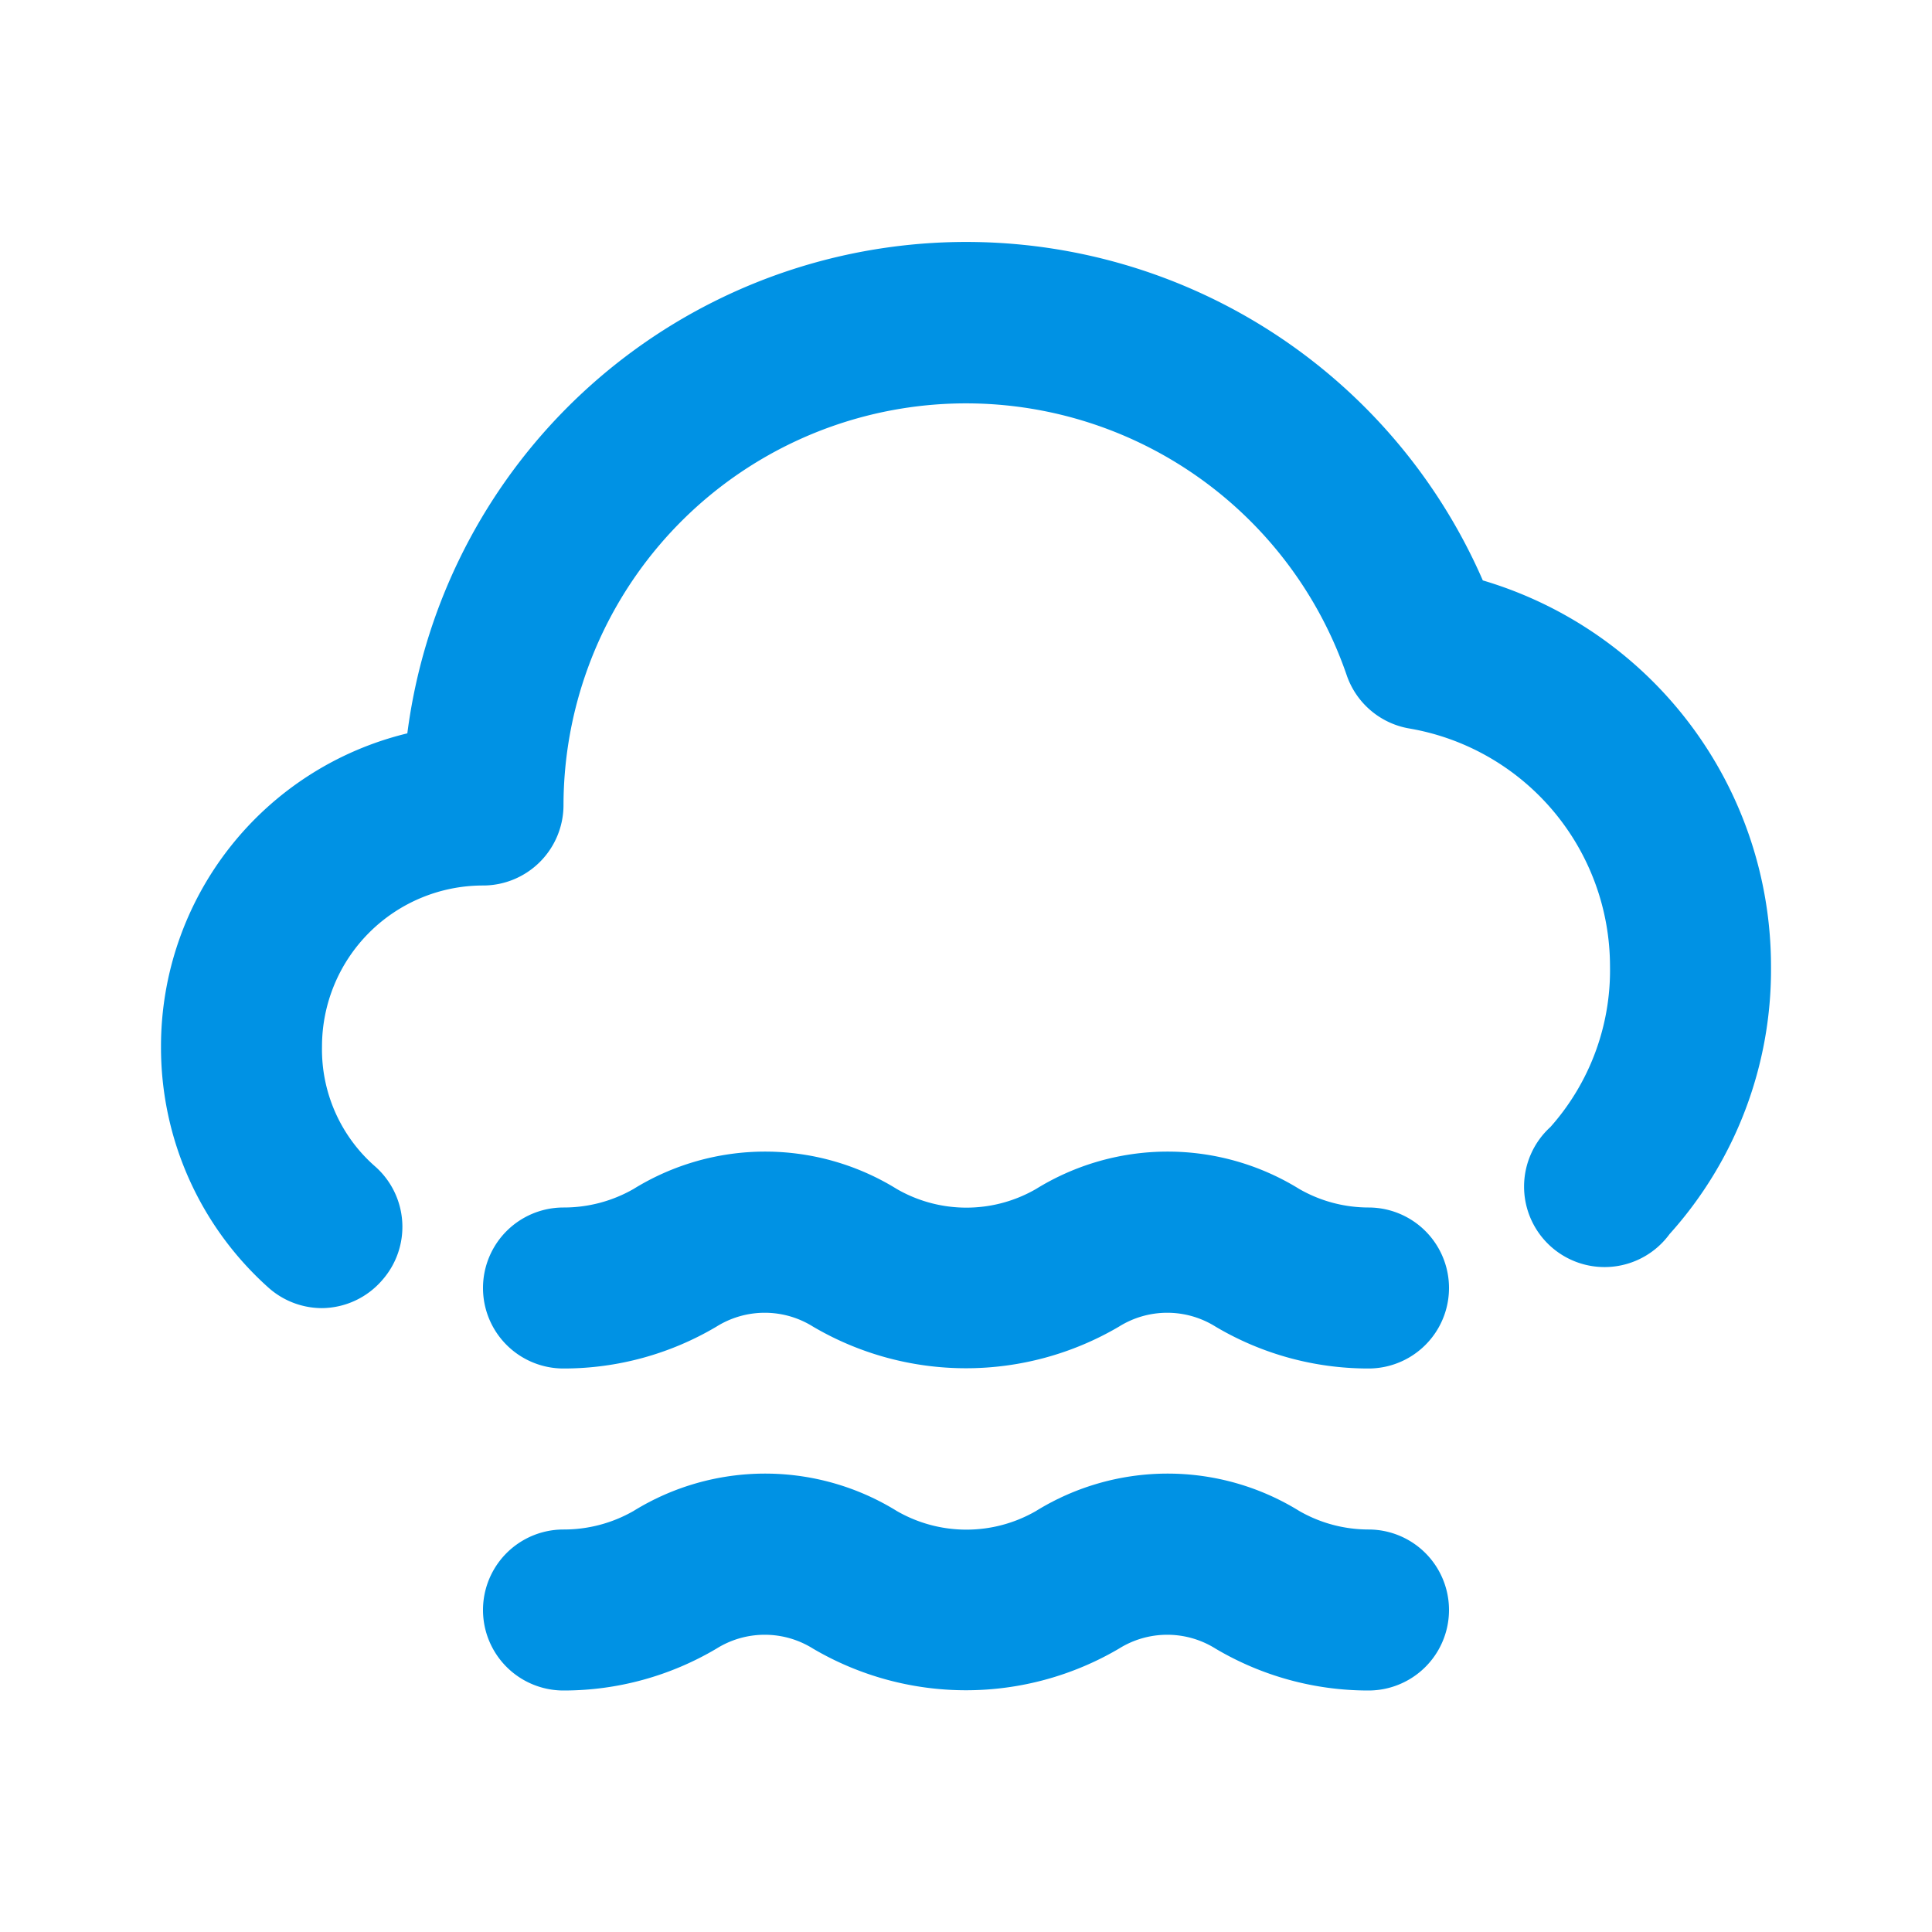 <svg xmlns="http://www.w3.org/2000/svg" viewBox="0 0 24 24"><path fill="#0092E4" d="M17,15a1.73,1.73,0,0,1-.86-.23,3.11,3.11,0,0,0-3.27,0,1.73,1.73,0,0,1-1.73,0,3.11,3.11,0,0,0-3.27,0A1.74,1.74,0,0,1,7,15a1,1,0,0,0,0,2,3.72,3.72,0,0,0,1.9-.52,1.13,1.13,0,0,1,1.2,0,3.75,3.75,0,0,0,3.8,0,1.13,1.13,0,0,1,1.2,0A3.72,3.72,0,0,0,17,17a1,1,0,0,0,0-2Zm0,4a1.73,1.73,0,0,1-.86-.23,3.11,3.11,0,0,0-3.27,0,1.73,1.73,0,0,1-1.73,0,3.11,3.11,0,0,0-3.27,0A1.74,1.74,0,0,1,7,19a1,1,0,0,0,0,2,3.72,3.72,0,0,0,1.9-.52,1.13,1.13,0,0,1,1.2,0,3.75,3.75,0,0,0,3.8,0,1.13,1.13,0,0,1,1.2,0A3.72,3.72,0,0,0,17,21a1,1,0,0,0,0-2ZM18.42,7.21A7,7,0,0,0,5.06,9.11,4,4,0,0,0,2,13a4,4,0,0,0,1.34,3,1,1,0,0,0,.66.25,1,1,0,0,0,.75-.35,1,1,0,0,0-.09-1.41A1.93,1.93,0,0,1,4,13a2,2,0,0,1,2-2,1,1,0,0,0,1-1,5,5,0,0,1,9.73-1.61,1,1,0,0,0,.78.66A3,3,0,0,1,20,12a2.93,2.93,0,0,1-.74,2,1,1,0,1,0,1.48,1.33A4.91,4.91,0,0,0,22,12,5,5,0,0,0,18.42,7.21Z"/></svg>